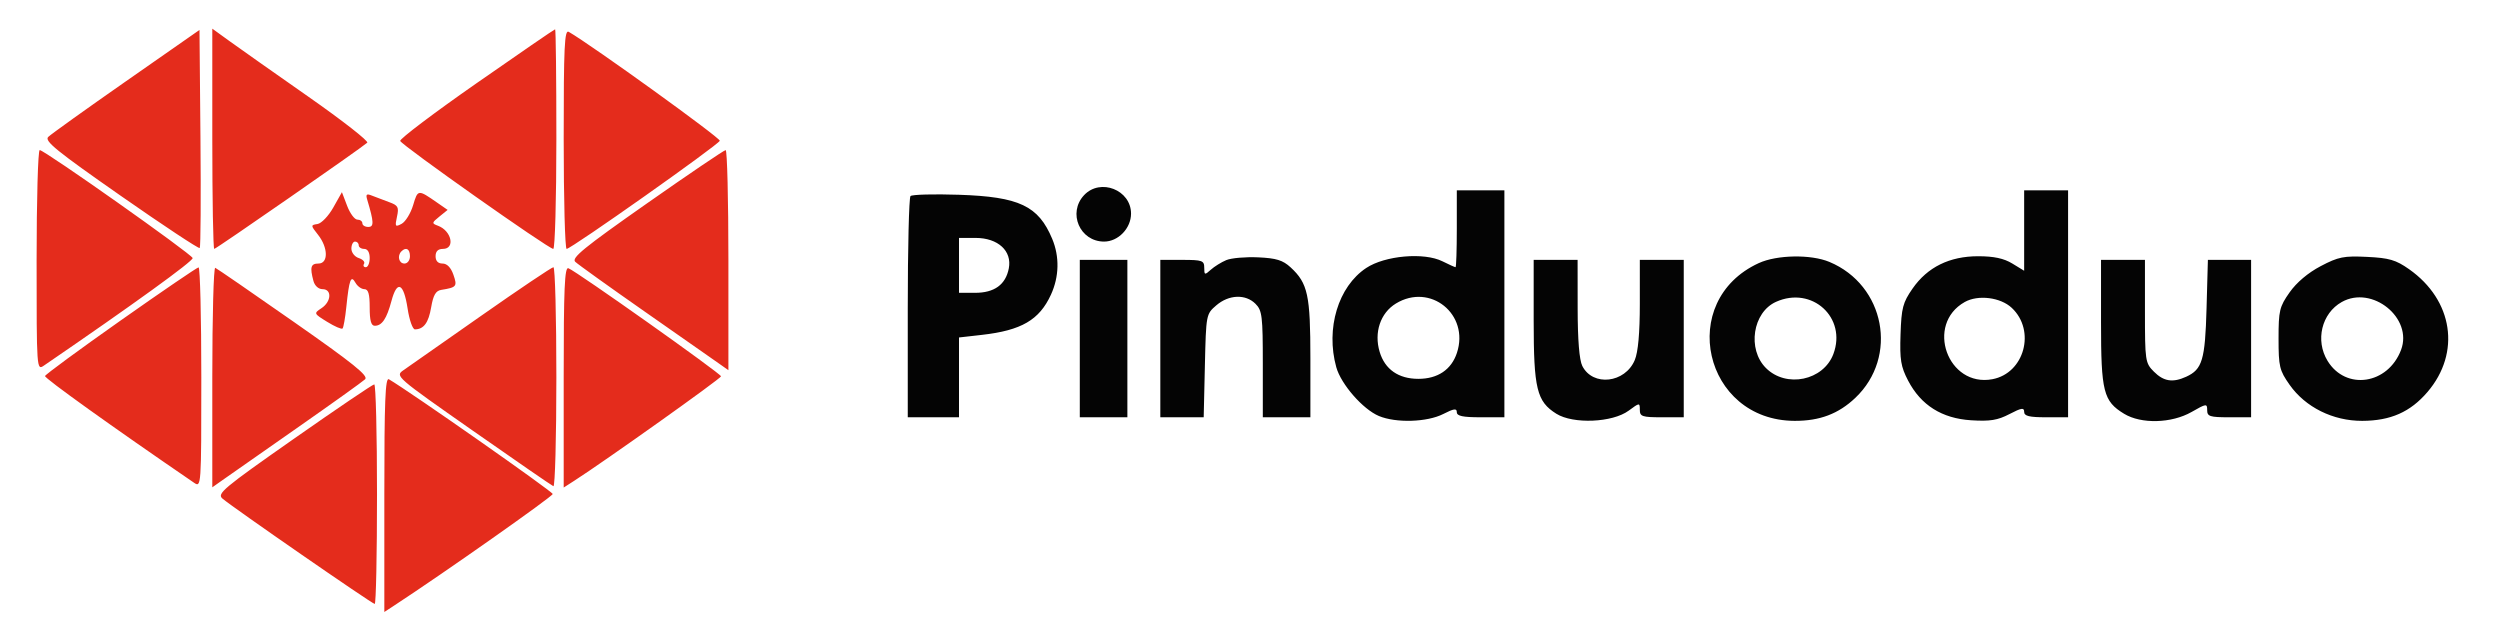 <svg xmlns="http://www.w3.org/2000/svg" width="683" height="173" viewBox="0 0 683 173" version="1.1"><path d="M 34.500 22.139 C 23.500 29.817, 13.902 36.691, 13.170 37.415 C 12.067 38.507, 15.449 41.250, 32.972 53.480 C 44.595 61.592, 54.312 68.021, 54.567 67.766 C 54.822 67.512, 54.911 54, 54.765 37.741 L 54.500 8.180 34.500 22.139 M 58 37.915 C 58 54.462, 58.240 68, 58.533 68 C 59.040 68, 98.592 40.544, 100.328 38.987 C 100.784 38.578, 93.584 32.947, 84.328 26.473 C 75.073 19.999, 65.362 13.156, 62.750 11.266 L 58 7.830 58 37.915 M 130.176 22.750 C 118.545 30.863, 109.167 37.950, 109.336 38.500 C 109.690 39.652, 149.872 68, 151.152 68 C 151.618 68, 152 54.500, 152 38 C 152 21.500, 151.848 8, 151.662 8 C 151.475 8, 141.807 14.637, 130.176 22.750 M 154 37.950 C 154 54.478, 154.361 68, 154.803 68 C 156.027 68, 196.323 39.548, 196.646 38.455 C 196.866 37.712, 161.719 12.367, 155.382 8.700 C 154.219 8.027, 154 12.662, 154 37.950 M 10 71.122 C 10 101.065, 10.012 101.236, 12.006 99.872 C 36.196 83.331, 52.851 71.290, 52.633 70.500 C 52.318 69.361, 12.148 41, 10.848 41 C 10.382 41, 10 54.555, 10 71.122 M 176.659 55.630 C 159.500 67.663, 156.054 70.472, 157.159 71.525 C 157.896 72.229, 166.375 78.306, 176 85.029 C 185.625 91.753, 194.738 98.128, 196.250 99.195 L 199 101.136 199 71.068 C 199 54.531, 198.662 41.003, 198.250 41.007 C 197.838 41.011, 188.121 47.591, 176.659 55.630 M 112.873 56.030 C 112.199 58.278, 110.783 60.581, 109.725 61.147 C 107.978 62.082, 107.862 61.904, 108.455 59.205 C 109.028 56.594, 108.767 56.110, 106.304 55.219 C 104.762 54.661, 102.661 53.865, 101.635 53.451 C 100.122 52.840, 99.877 53.057, 100.337 54.599 C 102.164 60.714, 102.211 62, 100.608 62 C 99.724 62, 99 61.550, 99 61 C 99 60.450, 98.386 60, 97.636 60 C 96.885 60, 95.628 58.313, 94.842 56.250 L 93.413 52.500 91.050 56.701 C 89.750 59.012, 87.812 61.037, 86.744 61.201 C 84.849 61.493, 84.853 61.566, 86.900 64.158 C 89.674 67.668, 89.729 72, 87 72 C 84.910 72, 84.624 72.993, 85.630 76.750 C 85.985 78.073, 87.009 79, 88.117 79 C 90.727 79, 90.543 82.396, 87.834 84.194 C 85.686 85.620, 85.699 85.651, 89.387 87.930 C 91.432 89.194, 93.321 90.013, 93.584 89.750 C 93.847 89.487, 94.311 86.848, 94.616 83.886 C 95.394 76.308, 95.874 75.036, 97.117 77.250 C 97.657 78.213, 98.752 79, 99.550 79 C 100.623 79, 101 80.298, 101 84 C 101 87.580, 101.391 89, 102.378 89 C 104.364 89, 105.646 87.093, 106.958 82.185 C 108.500 76.419, 110.292 77.291, 111.364 84.330 C 111.838 87.448, 112.738 89.993, 113.364 89.985 C 115.779 89.952, 117.072 88.188, 117.798 83.936 C 118.361 80.637, 119.052 79.437, 120.526 79.200 C 124.765 78.519, 124.982 78.248, 123.866 75.045 C 123.185 73.091, 122.123 72, 120.902 72 C 119.667 72, 119 71.299, 119 70 C 119 68.667, 119.667 68, 121 68 C 124.437 68, 123.380 63.049, 119.649 61.670 C 117.909 61.026, 117.933 60.874, 120.045 59.165 L 122.293 57.345 119.396 55.336 C 114.184 51.722, 114.163 51.724, 112.873 56.030 M 96 67.933 C 96 68.996, 96.907 70.153, 98.015 70.505 C 99.123 70.856, 99.771 71.562, 99.456 72.072 C 99.140 72.582, 99.359 73, 99.941 73 C 100.523 73, 101 71.875, 101 70.500 C 101 68.944, 100.433 68, 99.500 68 C 98.675 68, 98 67.550, 98 67 C 98 66.450, 97.550 66, 97 66 C 96.450 66, 96 66.870, 96 67.933 M 109.667 68.667 C 108.449 69.885, 108.978 72, 110.500 72 C 111.333 72, 112 71.111, 112 70 C 112 68.008, 110.934 67.399, 109.667 68.667 M 33.007 87.525 C 21.736 95.464, 12.419 102.306, 12.303 102.730 C 12.137 103.333, 30.701 116.628, 52.994 131.872 C 54.988 133.236, 55 133.065, 55 103.122 C 55 86.555, 54.663 73.020, 54.250 73.045 C 53.837 73.070, 44.278 79.586, 33.007 87.525 M 58 102.985 L 58 133.136 60.750 131.195 C 62.263 130.128, 71.375 123.753, 81 117.029 C 90.625 110.306, 99.061 104.271, 99.747 103.619 C 100.725 102.690, 96.520 99.305, 80.303 87.967 C 68.923 80.010, 59.249 73.350, 58.806 73.167 C 58.363 72.983, 58 86.401, 58 102.985 M 131.450 86.278 C 121.028 93.581, 111.463 100.278, 110.195 101.161 C 107.917 102.747, 108.143 102.943, 129.133 117.633 C 140.817 125.810, 150.742 132.650, 151.188 132.833 C 151.635 133.017, 152 119.629, 152 103.083 C 152 86.537, 151.640 73, 151.200 73 C 150.760 73, 141.873 78.975, 131.450 86.278 M 154 102.991 L 154 133.196 156.880 131.348 C 165.216 125.999, 196.973 103.403, 196.986 102.812 C 197.001 102.094, 157.532 74.142, 155.286 73.280 C 154.255 72.884, 154 78.786, 154 102.991 M 105 135.039 L 105 167.196 107.825 165.348 C 121.379 156.479, 151 135.631, 151 134.960 C 151 134.305, 112.091 107.054, 106.250 103.617 C 105.261 103.035, 105 109.588, 105 135.039 M 80.280 119.882 C 60.908 133.449, 59.209 134.872, 60.780 136.217 C 63.624 138.651, 101.700 165, 102.375 165 C 102.719 165, 103 151.500, 103 135 C 103 118.500, 102.662 105.005, 102.250 105.010 C 101.838 105.016, 91.951 111.708, 80.280 119.882" stroke="none" fill="#e42c1c" fill-rule="evenodd"/><path d="M 296.174 53.314 C 291.629 58.153, 295.010 66, 301.640 66 C 305.505 66, 309 62.372, 309 58.360 C 309 51.888, 300.614 48.589, 296.174 53.314 M 398 62.500 C 398 68.275, 397.844 73, 397.654 73 C 397.463 73, 395.856 72.276, 394.082 71.391 C 389.054 68.883, 378.392 69.813, 373.262 73.208 C 365.600 78.278, 362.136 89.747, 365.072 100.321 C 366.365 104.976, 372.345 111.822, 376.718 113.653 C 381.399 115.613, 389.892 115.349, 394.289 113.108 C 397.220 111.613, 398 111.508, 398 112.608 C 398 113.655, 399.613 114, 404.500 114 L 411 114 411 83 L 411 52 404.500 52 L 398 52 398 62.500 M 553 62.985 L 553 73.971 549.750 71.989 C 547.460 70.593, 544.716 70.006, 540.462 70.004 C 532.632 69.999, 526.589 72.972, 522.513 78.835 C 519.850 82.667, 519.468 84.118, 519.227 91.335 C 518.994 98.290, 519.302 100.167, 521.303 104 C 524.803 110.705, 530.534 114.312, 538.494 114.819 C 543.654 115.147, 545.754 114.809, 548.973 113.131 C 552.257 111.419, 553 111.306, 553 112.516 C 553 113.663, 554.362 114, 559 114 L 565 114 565 83 L 565 52 559 52 L 553 52 553 62.985 M 248.750 53.565 C 248.338 53.988, 248 67.758, 248 84.167 L 248 114 255 114 L 262 114 262 103.098 L 262 92.196 268.250 91.488 C 279.056 90.263, 283.943 87.417, 287.119 80.500 C 289.374 75.591, 289.496 70.124, 287.462 65.254 C 283.691 56.230, 278.456 53.753, 262 53.210 C 255.125 52.983, 249.162 53.143, 248.750 53.565 M 262 72.500 L 262 80 266.389 80 C 271.672 80, 274.749 77.769, 275.609 73.316 C 276.528 68.558, 272.650 65, 266.545 65 L 262 65 262 72.500 M 335.021 71.063 C 333.657 71.636, 331.744 72.826, 330.771 73.708 C 329.129 75.194, 329 75.154, 329 73.155 C 329 71.188, 328.477 71, 323 71 L 317 71 317 92.500 L 317 114 322.924 114 L 328.849 114 329.174 99.911 C 329.499 85.885, 329.512 85.811, 332.306 83.411 C 335.732 80.467, 340.292 80.292, 343 83 C 344.816 84.816, 345 86.333, 345 99.500 L 345 114 351.500 114 L 358 114 358 97.968 C 358 80.578, 357.309 77.392, 352.597 73.045 C 350.470 71.083, 348.687 70.533, 343.718 70.305 C 340.298 70.149, 336.384 70.489, 335.021 71.063 M 480.500 71.879 C 458.017 82.193, 465.437 114.884, 490.282 114.978 C 497.150 115.004, 502.269 113.067, 506.872 108.699 C 518.711 97.467, 514.974 77.887, 499.782 71.551 C 494.731 69.444, 485.464 69.602, 480.500 71.879 M 634.017 72.708 C 630.564 74.521, 627.417 77.176, 625.517 79.880 C 622.746 83.822, 622.500 84.852, 622.500 92.500 C 622.500 100.148, 622.746 101.178, 625.517 105.120 C 629.831 111.258, 637.378 115.007, 645.364 114.978 C 653.114 114.950, 658.504 112.566, 663.188 107.094 C 672.356 96.383, 670.201 82.008, 658.159 73.544 C 654.550 71.008, 652.740 70.477, 646.687 70.181 C 640.324 69.870, 638.872 70.159, 634.017 72.708 M 295 92.500 L 295 114 301.500 114 L 308 114 308 92.500 L 308 71 301.500 71 L 295 71 295 92.500 M 419 87.532 C 419 106.229, 419.837 109.676, 425.190 113.031 C 429.797 115.919, 440.531 115.462, 444.957 112.190 C 447.943 109.982, 448 109.978, 448 111.970 C 448 113.784, 448.637 114, 454 114 L 460 114 460 92.500 L 460 71 454 71 L 448 71 448 83.032 C 448 90.987, 447.533 96.181, 446.623 98.360 C 443.985 104.674, 435.165 105.673, 432.286 99.983 C 431.468 98.367, 431.024 92.875, 431.015 84.250 L 431 71 425 71 L 419 71 419 87.532 M 574 88.050 C 574 107.045, 574.642 109.591, 580.299 113.040 C 584.978 115.894, 593.284 115.671, 598.750 112.546 C 602.790 110.236, 603 110.212, 603 112.058 C 603 113.765, 603.726 114, 609 114 L 615 114 615 92.500 L 615 71 609.098 71 L 603.196 71 602.829 84.250 C 602.439 98.339, 601.669 100.918, 597.257 102.929 C 593.592 104.599, 591.119 104.210, 588.455 101.545 C 586.081 99.172, 586 98.625, 586 85.045 L 586 71 580 71 L 574 71 574 88.050 M 381.353 82.926 C 377.123 85.506, 375.334 90.835, 376.921 96.132 C 378.354 100.915, 382.066 103.500, 387.500 103.500 C 392.792 103.500, 396.518 100.991, 398.031 96.407 C 401.507 85.874, 390.762 77.189, 381.353 82.926 M 485.213 82.459 C 478.833 85.323, 477.298 95.389, 482.455 100.545 C 487.994 106.085, 498.160 103.972, 500.879 96.717 C 504.609 86.764, 495.033 78.050, 485.213 82.459 M 536.763 82.511 C 525.906 88.617, 532.100 105.892, 544.323 103.599 C 553.070 101.958, 556.232 90.325, 549.620 84.113 C 546.541 81.220, 540.415 80.457, 536.763 82.511 M 639.763 82.511 C 634.265 85.603, 632.481 92.996, 635.885 98.580 C 640.871 106.756, 652.385 105.051, 655.963 95.606 C 659.269 86.882, 648.077 77.836, 639.763 82.511" stroke="none" fill="#040404" fill-rule="evenodd"/></svg>